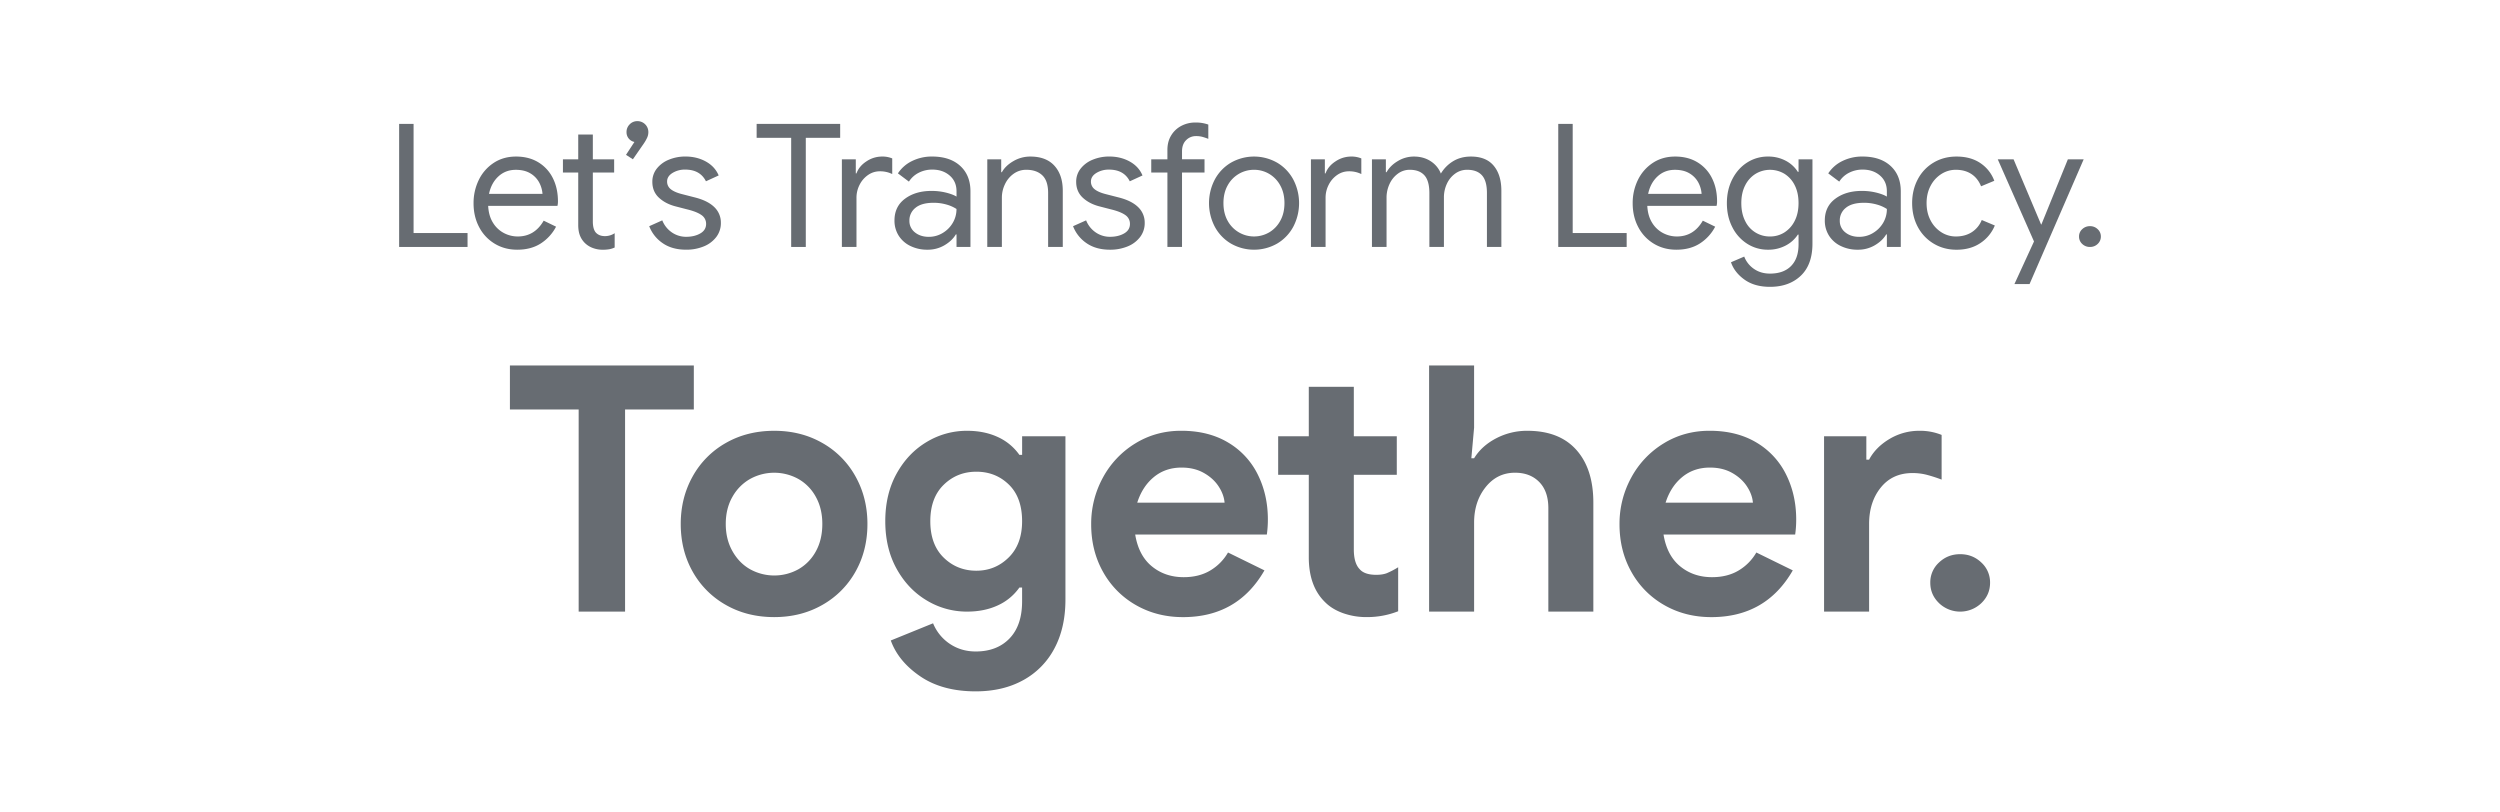 <svg id="Layer_1" data-name="Layer 1" xmlns="http://www.w3.org/2000/svg" viewBox="0 0 4000 1300"><defs><style>.cls-1{fill:#676c72;}</style></defs><title>05 LTLT Bold</title><path class="cls-1" d="M925.86,655.17h-110v-70.4h294.25v70.4h-110v323.4H925.86Z"/><path class="cls-1" d="M1161.27,967.84a138.6,138.6,0,0,1-53.08-53.35q-19-33.82-19-76.17,0-41.8,19-75.9a138.17,138.17,0,0,1,53.08-53.63q34.1-19.51,77.55-19.52,42.9,0,77,19.52a138.21,138.21,0,0,1,53.07,53.63q19,34.1,19,75.9,0,42.36-19,76.17a138.65,138.65,0,0,1-53.07,53.35q-34.11,19.51-77,19.53Q1195.36,987.37,1161.27,967.84Zm116-56.92a72.63,72.63,0,0,0,28-28.6q10.44-18.71,10.45-44,0-24.75-10.45-43.45a72.63,72.63,0,0,0-28-28.6,79.81,79.81,0,0,0-77,0,74.44,74.44,0,0,0-28.33,28.6q-10.73,18.71-10.72,43.45T1172,882q10.73,19,28.33,28.88a79.81,79.81,0,0,0,77,0Z"/><path class="cls-1" d="M1472.56,1082.24q-35.2-23.92-47.3-57.47l67.65-27.5a72.45,72.45,0,0,0,26.95,33q18.15,12.09,41.25,12.1,34.1,0,54.18-20.9t20.07-59.4v-22H1631a85.31,85.31,0,0,1-34.65,28.6q-21.45,9.9-49,9.9a123.94,123.94,0,0,1-64.62-17.88q-30-17.87-48.13-50.6t-18.15-76.17q0-43.45,18.15-76.18t48.13-50.6a124,124,0,0,1,64.62-17.87q27.5,0,49,9.9a85.39,85.39,0,0,1,34.65,28.6h4.4v-29.7h69.3V959.32q0,45.09-17.6,78.1a122.88,122.88,0,0,1-50,50.87q-32.46,17.87-75.9,17.88Q1507.76,1106.17,1472.56,1082.24Zm141.35-190.3q21.45-21.16,21.45-58,0-37.95-21.17-58.58t-52-20.62q-30.81,0-52.25,20.9t-21.45,58.3q0,37.4,21.45,58.3t52.25,20.9Q1592.45,913.12,1613.91,891.94Z"/><path class="cls-1" d="M1817.42,968.12A137.81,137.81,0,0,1,1764.89,915q-19-33.82-19-76.17a153.46,153.46,0,0,1,18.7-74.53,144,144,0,0,1,51.7-54.72q33-20.34,73.7-20.35,43.44,0,74.8,18.7a122,122,0,0,1,47.57,51.15q16.21,32.46,16.23,72a169.61,169.61,0,0,1-1.66,24.2H1816.32q5.49,33.55,26.67,50.87t50.88,17.33q24.75,0,42.62-10.73A79.3,79.3,0,0,0,1964.82,884l58.3,28.6q-42.9,74.8-130.35,74.8Q1851,987.37,1817.42,968.12Zm141.9-163.9q-1.11-13.2-9.63-26.13T1926,756.64q-15.13-8.52-35.47-8.52-25.86,0-44.28,15.12t-26.67,41Z"/><path class="cls-1" d="M2148.51,980.92q-17.61-6.45-28.6-17.67-25.86-25.23-25.85-71.79V759.67h-49v-61.6h49v-79.2h72.05v79.2h68.75v61.6h-68.75V879q0,22.05,9.35,31.67,7.7,9,26.4,9.05,10.44,0,17.32-2.75a133,133,0,0,0,17.88-9.35V978a135,135,0,0,1-50,9.35A111.29,111.29,0,0,1,2148.51,980.92Z"/><path class="cls-1" d="M2286.55,584.77h72v99.55l-4.4,48.95h4.4q12.09-19.8,35.2-31.9a106.31,106.31,0,0,1,50-12.1q51.15,0,78.38,30.52t27.22,84.43V978.57h-72V813q0-26.94-14.57-41.8t-38.78-14.85q-28.61,0-47,23.1t-18.43,56.65V978.57h-72Z"/><path class="cls-1" d="M2662.75,968.12A137.81,137.81,0,0,1,2610.22,915q-19-33.82-19-76.17a153.46,153.46,0,0,1,18.7-74.53,144,144,0,0,1,51.7-54.72q33-20.34,73.7-20.35,43.44,0,74.8,18.7a122,122,0,0,1,47.57,51.15q16.22,32.46,16.23,72a171.12,171.12,0,0,1-1.65,24.2H2661.65q5.49,33.55,26.67,50.87t50.88,17.33q24.75,0,42.62-10.73A79.3,79.3,0,0,0,2810.15,884l58.3,28.6q-42.9,74.8-130.35,74.8Q2696.3,987.37,2662.75,968.12Zm141.9-163.9q-1.11-13.2-9.63-26.13t-23.65-21.45q-15.13-8.52-35.47-8.52-25.86,0-44.28,15.12t-26.67,41Z"/><path class="cls-1" d="M2918.49,698.07h67.65v37.4h4.4q10.44-19.8,32.45-33a92.3,92.3,0,0,1,48.4-13.2,91.24,91.24,0,0,1,35.2,6.6v71.5a233.16,233.16,0,0,0-25-8,91.78,91.78,0,0,0-21.73-2.47q-31.9,0-50.6,23.16t-18.7,58.44V978.57h-72.05Z"/><path class="cls-1" d="M3102.46,965q-14-13.53-14-32.66a42.91,42.91,0,0,1,14-32.38q14-13.28,33.83-13.27T3170.11,900a42.92,42.92,0,0,1,14,32.38q0,19.13-14,32.66a49,49,0,0,1-67.65,0Z"/><path class="cls-1" d="M638.62,198.23h23.1V372.86h86.35v22.27H638.62Z"/><path class="cls-1" d="M791.52,389.91a66.82,66.82,0,0,1-24.89-26.54q-8.94-16.9-8.93-38.09a83.61,83.61,0,0,1,8.38-37.4,67.85,67.85,0,0,1,23.79-27.22q15.4-10.17,35.75-10.18,20.63,0,35.75,9.22a61.19,61.19,0,0,1,23.24,25.43q8.1,16.23,8.11,37.13a27.41,27.41,0,0,1-.82,7.15H781.07q.82,15.94,7.7,26.95a44.88,44.88,0,0,0,17.46,16.5,47.38,47.38,0,0,0,22.14,5.5q27,0,41.53-25.3l19.8,9.62a70.59,70.59,0,0,1-24.62,26.95q-15.54,9.9-37.53,9.9Q807.46,399.53,791.52,389.91ZM868,310.16a45.64,45.64,0,0,0-5-17.6,37.5,37.5,0,0,0-13.89-14.85q-9.48-6-23.78-6-16.5,0-27.92,10.59t-15,27.91Z"/><path class="cls-1" d="M948.41,396.74a36,36,0,0,1-12.24-7.57,34.37,34.37,0,0,1-8.25-12.32q-2.76-7-2.75-17.08V276.06H900.69V254.88h24.48v-39.6h23.37v39.6h34.1v21.18h-34.1V354.2q0,11.81,4.4,17.43,5.22,6.18,15.13,6.18a28.51,28.51,0,0,0,15.4-4.68V396a36.13,36.13,0,0,1-8.39,2.75,58.86,58.86,0,0,1-10.86.82A43.79,43.79,0,0,1,948.41,396.74Z"/><path class="cls-1" d="M1001.62,247.73l13.47-20.62a15.68,15.68,0,0,1-12.65-15.68,17,17,0,0,1,5.09-12.51,16.69,16.69,0,0,1,12.24-5.09,17.38,17.38,0,0,1,17.6,17.6,21.26,21.26,0,0,1-1.79,8.53,65.47,65.47,0,0,1-5.64,9.9l-17.32,25Z"/><path class="cls-1" d="M1060.2,389a57.72,57.72,0,0,1-21.45-27.09l20.89-9.35A42,42,0,0,0,1075.18,372a40,40,0,0,0,22.69,6.88q13.2,0,22.55-5.36t9.35-15.27a16.69,16.69,0,0,0-7.42-14.16q-7.44-5.36-23.38-9.21l-17-4.4q-16.77-4.12-27.5-14t-10.72-25.57A33.34,33.34,0,0,1,1051,269.6a46.67,46.67,0,0,1,19.39-14.17,68.33,68.33,0,0,1,26.13-5q18.42,0,32.86,8t20.49,22.27l-20.35,9.35q-9.36-18.69-33.28-18.7a37.55,37.55,0,0,0-20.21,5.37q-8.67,5.36-8.66,13.61a15.23,15.23,0,0,0,6,12.51q6.06,4.81,18.15,7.84l20.35,5.22q20.63,5.24,31.08,15.54a34,34,0,0,1,10.45,25.16,36.41,36.41,0,0,1-7.42,22.69,47.28,47.28,0,0,1-20.08,15,72.88,72.88,0,0,1-28.05,5.22Q1075.32,399.53,1060.2,389Z"/><path class="cls-1" d="M1265.89,220.51h-55.27V198.23h133.65v22.28h-55V395.13h-23.38Z"/><path class="cls-1" d="M1347,254.88h22.27v22.55h1.1q4.13-11.55,15.95-19.25a44.69,44.69,0,0,1,24.75-7.7,40.72,40.72,0,0,1,16.5,3v25a43.73,43.73,0,0,0-19.8-4.4,32.59,32.59,0,0,0-18.7,5.79,41.66,41.66,0,0,0-13.61,15.57,45,45,0,0,0-5.09,21.09v78.55H1347Z"/><path class="cls-1" d="M1456.47,393.48a45.25,45.25,0,0,1-18.7-16.63,44.55,44.55,0,0,1-6.6-24.07q0-22.27,16.77-34.78t42.35-12.52a95.91,95.91,0,0,1,23.52,2.75q10.86,2.76,16.63,6.33V306q0-15.67-11-25.16t-27.77-9.49a46.85,46.85,0,0,0-21.73,5.09,39.74,39.74,0,0,0-15.67,14.16l-17.6-13.2a56.24,56.24,0,0,1,22.69-19.8,71.24,71.24,0,0,1,32-7.15q28.6,0,45,15t16.36,40.84v88.82h-22.28V375.06h-1.1q-6,10.17-18.15,17.32a52.47,52.47,0,0,1-27.22,7.15A60.55,60.55,0,0,1,1456.47,393.48Zm51.7-20.62a45.78,45.78,0,0,0,16.22-16.23,42.79,42.79,0,0,0,6-22.27,57.78,57.78,0,0,0-16.22-7.15,73.88,73.88,0,0,0-20.35-2.75q-19.26,0-29,8a25.43,25.43,0,0,0-9.77,20.63,22.94,22.94,0,0,0,8.8,18.7q8.8,7.15,22.28,7.15A42.35,42.35,0,0,0,1508.17,372.86Z"/><path class="cls-1" d="M1579.67,254.88h22.27v20.63h1.1q5.78-10.45,18.43-17.74a53.19,53.19,0,0,1,27-7.29q25.29,0,38.63,14.72t13.34,40v89.92H1677V308.78q0-19.51-9.35-28.32t-25.58-8.8a34.15,34.15,0,0,0-20.21,6.32A42.57,42.57,0,0,0,1608,294.62a49.31,49.31,0,0,0-5,21.59v78.92h-23.37Z"/><path class="cls-1" d="M1738.34,389a57.84,57.84,0,0,1-21.45-27.09l20.9-9.35A42,42,0,0,0,1753.33,372a40,40,0,0,0,22.69,6.88q13.2,0,22.55-5.36t9.35-15.27a16.68,16.68,0,0,0-7.43-14.16q-7.42-5.36-23.37-9.21l-17-4.4q-16.78-4.12-27.5-14t-10.73-25.57a33.35,33.35,0,0,1,7.29-21.31,46.6,46.6,0,0,1,19.39-14.17,68.28,68.28,0,0,1,26.12-5q18.42,0,32.86,8T1828,280.73l-20.35,9.35q-9.35-18.69-33.27-18.7a37.61,37.61,0,0,0-20.22,5.37q-8.65,5.36-8.66,13.61a15.24,15.24,0,0,0,6,12.51q6,4.81,18.15,7.84l20.35,5.22q20.63,5.24,31.08,15.54a34,34,0,0,1,10.45,25.16,36.42,36.42,0,0,1-7.43,22.69,47.19,47.19,0,0,1-20.07,15,72.92,72.92,0,0,1-28,5.22Q1753.46,399.53,1738.34,389Z"/><path class="cls-1" d="M1867.86,276.06H1842V254.88h25.85V239.76q0-13.2,6.05-23.1a41.2,41.2,0,0,1,16.23-15.26,47.55,47.55,0,0,1,22.55-5.37,58.61,58.61,0,0,1,20.62,3.3v22.83q-4.95-1.92-9.35-3.16a38.69,38.69,0,0,0-10.45-1.24,21.66,21.66,0,0,0-15.67,6.46q-6.6,6.47-6.6,18v12.65h36v21.18h-36V395.13h-23.38Z"/><path class="cls-1" d="M1969.34,389.63a69.19,69.19,0,0,1-25.71-26.95,81.66,81.66,0,0,1,0-75.35,69.26,69.26,0,0,1,25.71-26.95,74.56,74.56,0,0,1,74.25,0,69.26,69.26,0,0,1,25.71,26.95,81.58,81.58,0,0,1,0,75.35,69.19,69.19,0,0,1-25.71,26.95,74.56,74.56,0,0,1-74.25,0Zm61.19-17.73a47.79,47.79,0,0,0,17.87-18.57q6.73-12.09,6.74-28.32t-6.74-28.33a47.83,47.83,0,0,0-17.87-18.56,47.24,47.24,0,0,0-24.07-6.46,47.78,47.78,0,0,0-42.21,25q-6.74,12.1-6.73,28.33t6.73,28.32a48.1,48.1,0,0,0,66.28,18.57Z"/><path class="cls-1" d="M2097.49,254.88h22.28v22.55h1.1q4.13-11.55,16-19.25a44.69,44.69,0,0,1,24.75-7.7,40.79,40.79,0,0,1,16.5,3v25a43.73,43.73,0,0,0-19.8-4.4,32.56,32.56,0,0,0-18.7,5.79A41.6,41.6,0,0,0,2126,295.49a45.1,45.1,0,0,0-5.08,21.09v78.55h-23.38Z"/><path class="cls-1" d="M2195.12,254.88h22.27v20.63h1.1q6-10.72,18.15-17.88a49.56,49.56,0,0,1,25.57-7.15q15.4,0,26.82,7.43a41.61,41.61,0,0,1,16.36,19.8,57.24,57.24,0,0,1,19.66-19.8q12.24-7.43,28.47-7.43,24.2,0,36.43,14.72t12.24,40v89.92h-23.1V308.78q0-19.51-8-28.32t-23.66-8.8a32,32,0,0,0-19,6,40.9,40.9,0,0,0-13.34,16.22,50.8,50.8,0,0,0-4.81,22v79.2H2287V309.06q0-19.8-8-28.6t-23.37-8.8a31.52,31.52,0,0,0-19,6.19,41.72,41.72,0,0,0-13.34,16.5,51.64,51.64,0,0,0-4.81,22.13v78.65h-23.37Z"/><path class="cls-1" d="M2493.21,198.23h23.1V372.86h86.35v22.27H2493.21Z"/><path class="cls-1" d="M2646.11,389.91a66.82,66.82,0,0,1-24.89-26.54q-8.92-16.9-8.93-38.09a83.61,83.61,0,0,1,8.38-37.4,67.93,67.93,0,0,1,23.79-27.22q15.4-10.17,35.75-10.18,20.63,0,35.75,9.22a61.19,61.19,0,0,1,23.24,25.43q8.12,16.23,8.11,37.13a27.41,27.41,0,0,1-.82,7.15H2635.66q.83,15.94,7.7,26.95a45,45,0,0,0,17.46,16.5,47.38,47.38,0,0,0,22.14,5.5q27,0,41.53-25.3l19.8,9.62a70.59,70.59,0,0,1-24.62,26.95q-15.54,9.9-37.53,9.9Q2662.06,399.53,2646.11,389.91Zm76.45-79.75a45.64,45.64,0,0,0-4.95-17.6,37.5,37.5,0,0,0-13.89-14.85q-9.48-6-23.78-6-16.5,0-27.91,10.59t-15,27.91Z"/><path class="cls-1" d="M2791.17,447.38q-16.1-11.55-21.59-27.77l21.18-9.08a41.91,41.91,0,0,0,15.53,19.67q10.88,7.56,25.72,7.56,21.72,0,33.68-12.13t12-34.62V375.33h-1.1a51.41,51.41,0,0,1-19.39,17.47,59.12,59.12,0,0,1-28.46,6.73,60.88,60.88,0,0,1-33.14-9.45,66.79,66.79,0,0,1-23.79-26.42q-8.81-17-8.8-38.65,0-21.42,8.8-38.51t23.79-26.56a60.89,60.89,0,0,1,33.14-9.46,59.12,59.12,0,0,1,28.46,6.74A50.68,50.68,0,0,1,2876.56,275h1.1V254.88h22.27V389.63q0,33.83-18.7,51.57T2832,458.93Q2807.26,458.93,2791.17,447.38Zm63.8-75.44a45.88,45.88,0,0,0,16.5-18.44q6.18-12,6.19-28.49,0-16.75-6.19-28.77A44.86,44.86,0,0,0,2855,278a44.91,44.91,0,0,0-46.06.13,45.46,45.46,0,0,0-16.64,18.44q-6.2,12-6.19,28.49t6.19,28.63A43.28,43.28,0,0,0,2832,378.36,42.58,42.58,0,0,0,2855,371.94Z"/><path class="cls-1" d="M2945,393.48a45.25,45.25,0,0,1-18.7-16.63,44.55,44.55,0,0,1-6.6-24.07q0-22.27,16.77-34.78t42.35-12.52a95.85,95.85,0,0,1,23.52,2.75q10.86,2.76,16.63,6.33V306q0-15.67-11-25.16t-27.77-9.49a46.85,46.85,0,0,0-21.73,5.09,39.74,39.74,0,0,0-15.67,14.16l-17.6-13.2a56.24,56.24,0,0,1,22.69-19.8,71.25,71.25,0,0,1,32-7.15q28.59,0,45,15t16.36,40.84v88.82H3019V375.06h-1.1q-6,10.17-18.15,17.32a52.44,52.44,0,0,1-27.22,7.15A60.55,60.55,0,0,1,2945,393.48Zm51.7-20.62A45.88,45.88,0,0,0,3013,356.63a42.87,42.87,0,0,0,6-22.27,57.65,57.65,0,0,0-16.22-7.15,73.88,73.88,0,0,0-20.35-2.75q-19.26,0-29,8a25.43,25.43,0,0,0-9.77,20.63,22.92,22.92,0,0,0,8.81,18.7q8.79,7.15,22.27,7.15A42.32,42.32,0,0,0,2996.73,372.86Z"/><path class="cls-1" d="M3093.8,389.77a68.06,68.06,0,0,1-25.3-26.67q-9.06-16.92-9.07-38.09t9.07-38.23a66.94,66.94,0,0,1,25.3-26.67q16.23-9.63,36.58-9.63,22.83,0,38.36,10.59a58,58,0,0,1,22.14,28.19l-21.17,8.8q-5.24-12.93-15.54-19.66t-24.89-6.74a42.66,42.66,0,0,0-23.1,6.74A48.93,48.93,0,0,0,3089,297.23q-6.47,12.11-6.46,27.78t6.46,27.77a48.89,48.89,0,0,0,17.19,18.84,42.57,42.57,0,0,0,23.1,6.74q14.85,0,25.58-6.88A41.14,41.14,0,0,0,3170.8,352l20.91,8.8a61.78,61.78,0,0,1-23,28.05q-15.81,10.72-38.36,10.72Q3110,399.53,3093.8,389.77Z"/><path class="cls-1" d="M3254.4,386.33l-58-131.45h25.3l44,104.23h.55l42.35-104.23h25.3l-86.63,199.65h-24.2Z"/><path class="cls-1" d="M3331.54,390.29a15.78,15.78,0,0,1-5.09-11.92,15.5,15.5,0,0,1,5.09-11.66,17.45,17.45,0,0,1,12.51-4.85,17.13,17.13,0,0,1,12.24,4.85,15.54,15.54,0,0,1,5.09,11.66,15.82,15.82,0,0,1-5.09,11.92,17.12,17.12,0,0,1-12.24,4.84A17.44,17.44,0,0,1,3331.54,390.29Z"/></svg>